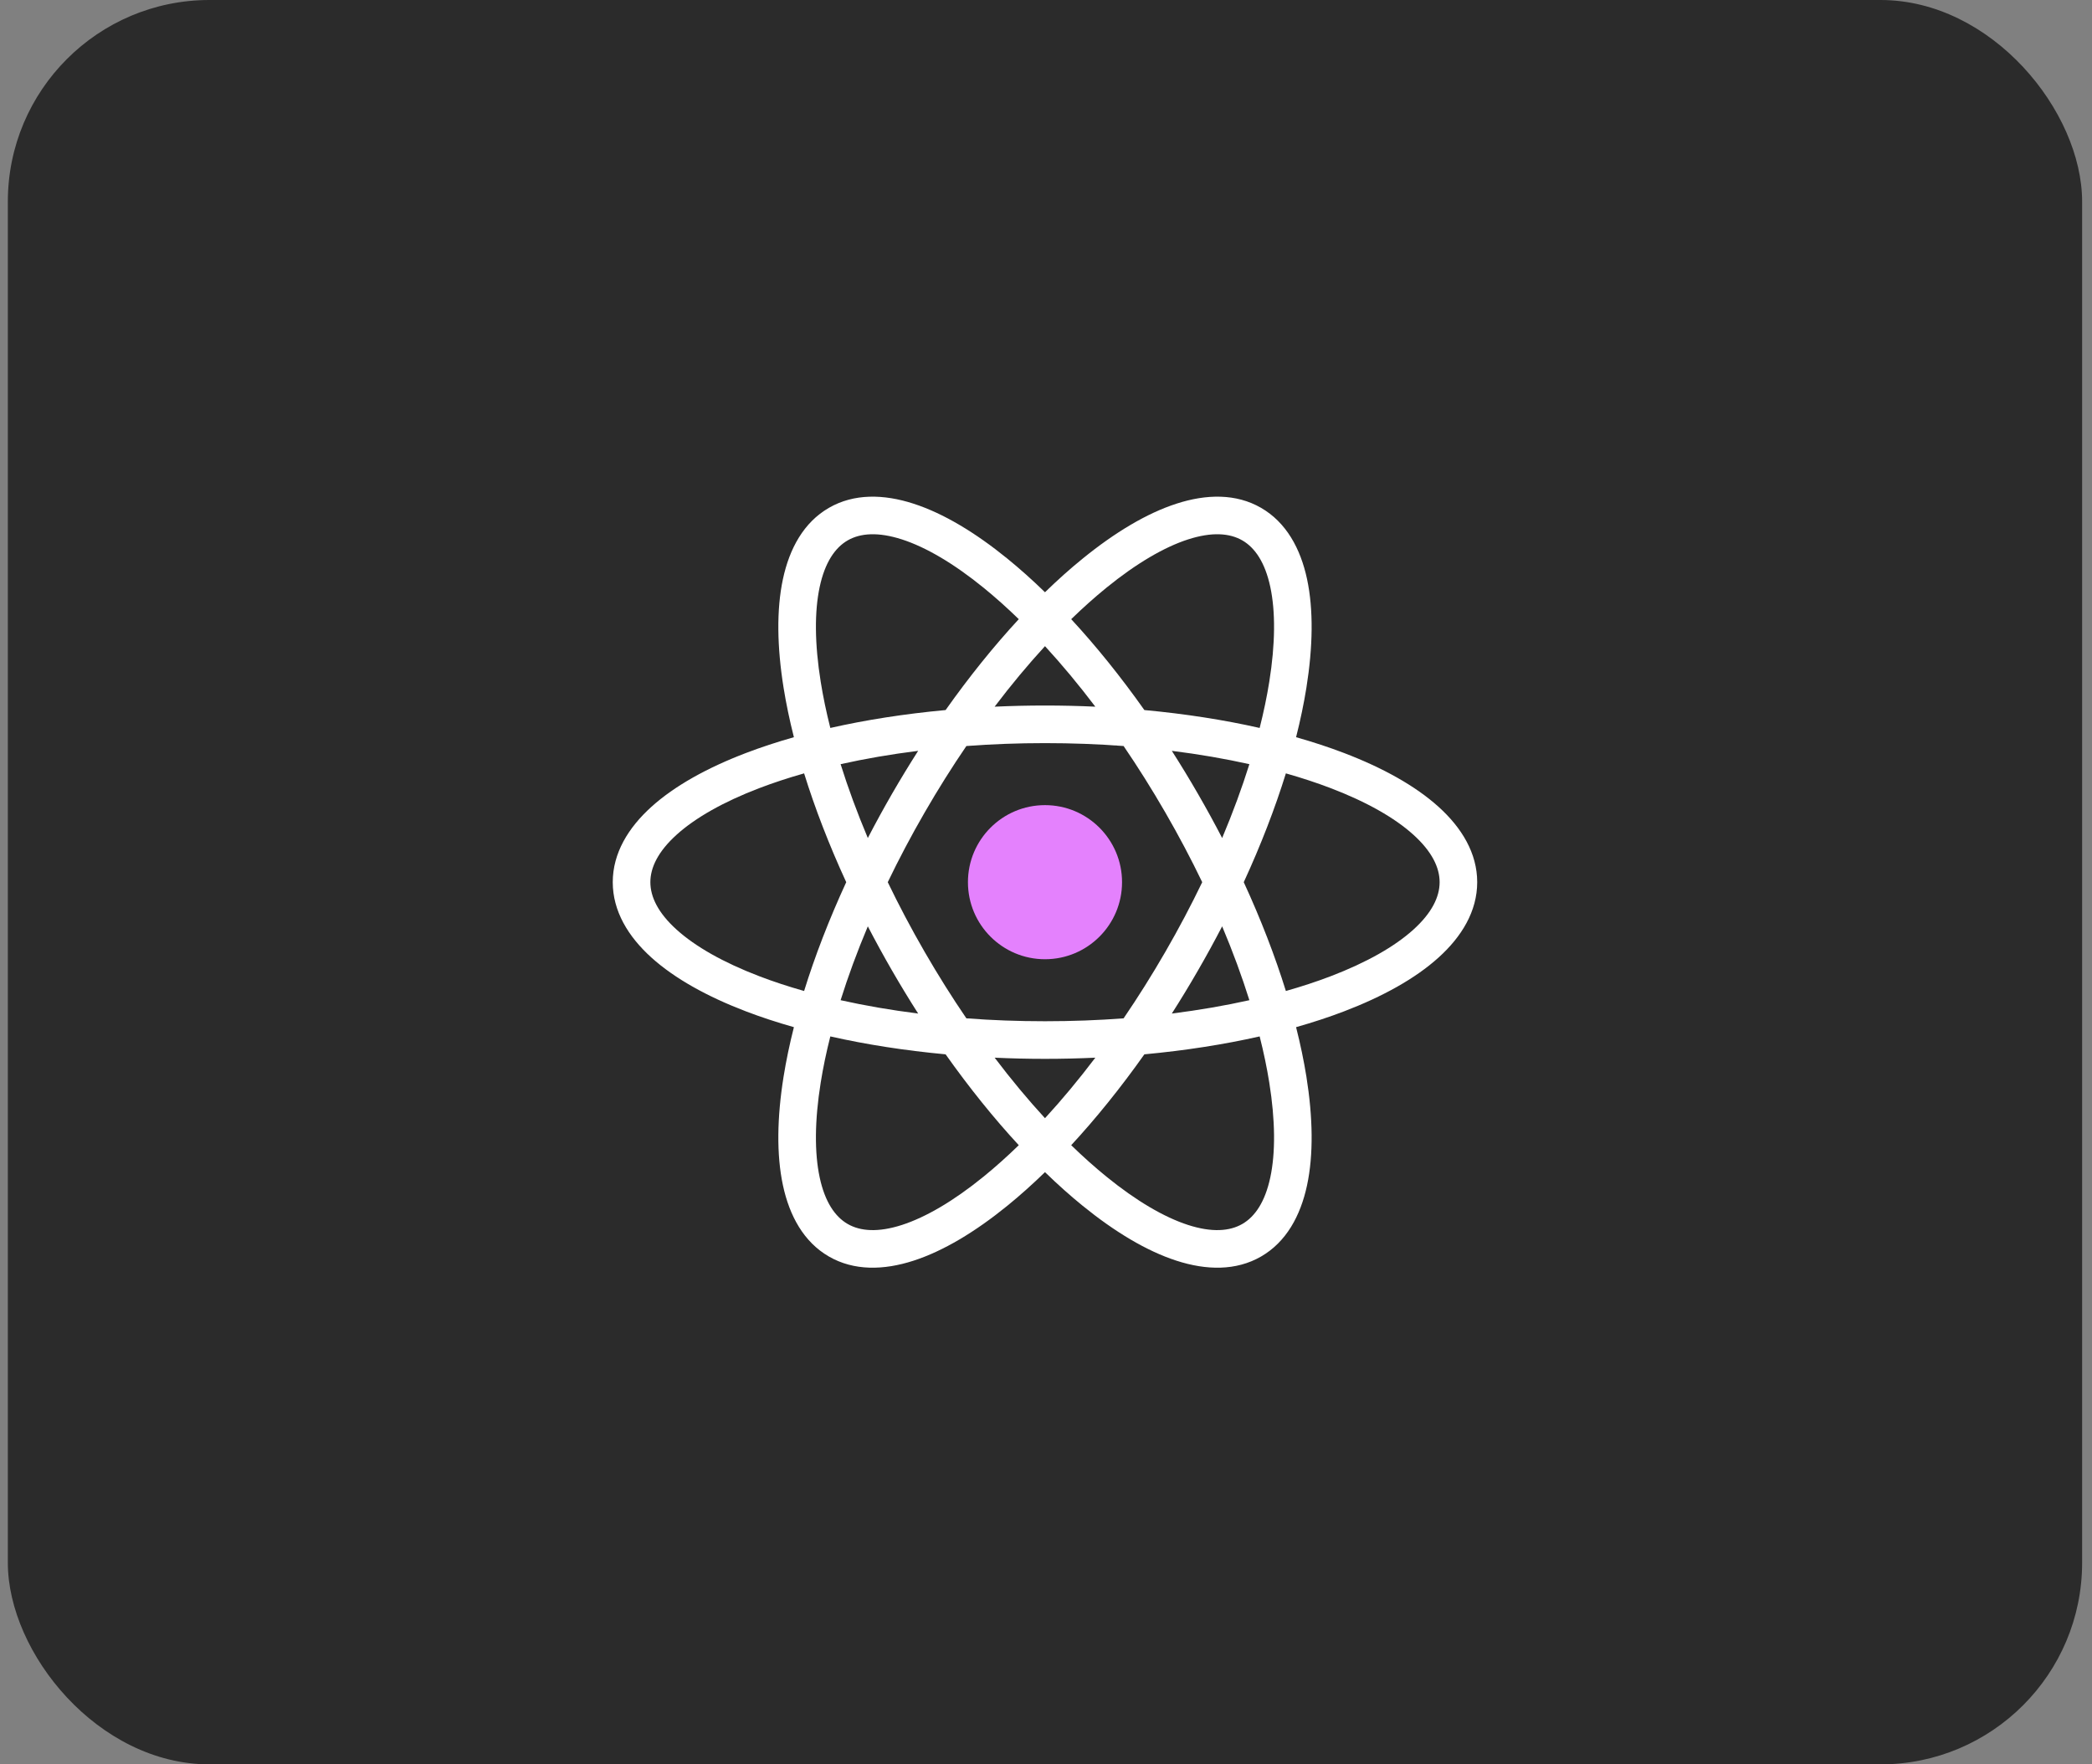 <svg width="83" height="70" viewBox="0 0 83 70" fill="none" xmlns="http://www.w3.org/2000/svg">
<rect x="0" y="0" width="83" height="70" fill="#808080" stroke="none"/>
<rect x="0.311" width="82.297" height="70" rx="8" fill="#2B2B2B"/>
<path fill-rule="evenodd" clip-rule="evenodd" d="M35.785 21.401C34.839 21.096 34.134 21.15 33.631 21.44C33.129 21.73 32.729 22.314 32.521 23.286C32.313 24.258 32.319 25.536 32.562 27.052C32.655 27.634 32.782 28.246 32.943 28.881C34.354 28.562 35.891 28.321 37.517 28.171C38.46 26.838 39.438 25.627 40.42 24.565C39.95 24.108 39.483 23.692 39.026 23.32C37.834 22.351 36.73 21.707 35.785 21.401ZM41.46 23.497C40.959 23.009 40.459 22.563 39.966 22.162C38.692 21.127 37.426 20.365 36.244 19.983C35.062 19.6 33.881 19.574 32.886 20.149C31.89 20.724 31.323 21.759 31.063 22.974C30.803 24.189 30.829 25.666 31.089 27.288C31.19 27.915 31.326 28.571 31.498 29.248C30.825 29.439 30.189 29.648 29.595 29.875C28.061 30.461 26.769 31.176 25.846 32.009C24.924 32.841 24.311 33.851 24.311 35C24.311 36.149 24.924 37.159 25.846 37.991C26.769 38.824 28.061 39.539 29.595 40.125C30.189 40.352 30.825 40.561 31.498 40.752C31.326 41.429 31.19 42.085 31.089 42.712C30.829 44.334 30.803 45.811 31.063 47.026C31.323 48.241 31.89 49.276 32.886 49.851C33.881 50.426 35.062 50.4 36.244 50.017C37.426 49.635 38.692 48.873 39.966 47.838C40.459 47.437 40.959 46.991 41.46 46.504C41.961 46.991 42.46 47.437 42.954 47.838C44.228 48.873 45.494 49.635 46.676 50.017C47.858 50.4 49.039 50.426 50.034 49.851C51.029 49.276 51.597 48.241 51.857 47.026C52.117 45.811 52.09 44.334 51.831 42.712C51.73 42.085 51.594 41.429 51.422 40.752C52.095 40.561 52.731 40.352 53.325 40.125C54.858 39.539 56.151 38.824 57.073 37.991C57.996 37.159 58.608 36.149 58.608 35C58.608 33.851 57.996 32.841 57.073 32.009C56.151 31.176 54.858 30.461 53.325 29.875C52.731 29.648 52.095 29.439 51.422 29.248C51.594 28.571 51.73 27.915 51.831 27.288C52.09 25.666 52.117 24.189 51.857 22.974C51.597 21.759 51.029 20.724 50.034 20.149C49.039 19.574 47.858 19.6 46.676 19.983C45.494 20.365 44.228 21.127 42.954 22.163C42.46 22.563 41.961 23.009 41.46 23.497ZM41.46 25.636C40.792 26.363 40.122 27.166 39.462 28.037C40.118 28.007 40.785 27.991 41.46 27.991C42.135 27.991 42.802 28.007 43.457 28.037C42.798 27.166 42.128 26.363 41.46 25.636ZM36.428 29.789C35.344 29.925 34.314 30.103 33.351 30.318C33.646 31.26 34.007 32.241 34.431 33.248C34.733 32.665 35.053 32.081 35.39 31.496C35.728 30.911 36.075 30.341 36.428 29.789ZM35.222 35C35.66 34.09 36.147 33.167 36.682 32.241C37.216 31.316 37.772 30.432 38.341 29.598C39.348 29.522 40.391 29.483 41.46 29.483C42.529 29.483 43.572 29.522 44.579 29.598C45.148 30.432 45.704 31.316 46.238 32.241C46.773 33.167 47.26 34.09 47.698 35C47.26 35.91 46.773 36.833 46.238 37.759C45.704 38.684 45.148 39.568 44.579 40.402C43.572 40.478 42.529 40.517 41.46 40.517C40.391 40.517 39.348 40.478 38.341 40.402C37.772 39.568 37.216 38.684 36.682 37.759C36.147 36.833 35.66 35.91 35.222 35ZM33.574 35C32.891 33.517 32.332 32.065 31.903 30.683C31.272 30.862 30.678 31.058 30.127 31.268C28.693 31.816 27.583 32.45 26.846 33.116C26.108 33.782 25.803 34.42 25.803 35C25.803 35.58 26.108 36.218 26.846 36.884C27.583 37.55 28.693 38.184 30.127 38.732C30.678 38.943 31.272 39.138 31.903 39.317C32.331 37.935 32.891 36.483 33.574 35ZM33.351 39.682C33.646 38.74 34.007 37.759 34.431 36.752C34.733 37.335 35.053 37.919 35.39 38.504C35.728 39.089 36.075 39.659 36.428 40.212C35.344 40.075 34.314 39.897 33.351 39.682ZM32.943 41.119C32.782 41.754 32.655 42.366 32.562 42.948C32.319 44.465 32.313 45.742 32.521 46.714C32.729 47.686 33.129 48.27 33.631 48.56C34.134 48.85 34.839 48.904 35.785 48.599C36.73 48.293 37.834 47.649 39.026 46.68C39.483 46.308 39.95 45.892 40.42 45.435C39.438 44.373 38.46 43.162 37.517 41.83C35.891 41.679 34.354 41.438 32.943 41.119ZM42.5 45.435C42.97 45.892 43.437 46.308 43.894 46.68C45.086 47.649 46.19 48.293 47.135 48.599C48.081 48.904 48.786 48.85 49.289 48.56C49.791 48.27 50.191 47.686 50.399 46.714C50.607 45.742 50.601 44.464 50.358 42.948C50.265 42.366 50.138 41.754 49.977 41.119C48.566 41.438 47.029 41.679 45.403 41.83C44.46 43.162 43.482 44.373 42.5 45.435ZM43.457 41.963C42.798 42.834 42.128 43.637 41.46 44.364C40.792 43.637 40.122 42.834 39.463 41.963C40.118 41.993 40.785 42.009 41.46 42.009C42.135 42.009 42.802 41.993 43.457 41.963ZM46.492 40.212C47.576 40.075 48.606 39.897 49.569 39.682C49.274 38.74 48.913 37.759 48.489 36.752C48.187 37.335 47.867 37.919 47.529 38.504C47.192 39.089 46.845 39.659 46.492 40.212ZM49.346 35C50.029 36.483 50.588 37.935 51.017 39.317C51.648 39.138 52.242 38.943 52.793 38.732C54.227 38.184 55.337 37.55 56.074 36.884C56.812 36.218 57.117 35.58 57.117 35C57.117 34.42 56.812 33.782 56.074 33.116C55.337 32.45 54.227 31.816 52.793 31.268C52.242 31.058 51.648 30.862 51.017 30.683C50.588 32.065 50.029 33.517 49.346 35ZM49.977 28.881C48.566 28.562 47.029 28.321 45.403 28.171C44.46 26.838 43.482 25.627 42.5 24.565C42.97 24.108 43.437 23.692 43.894 23.32C45.086 22.351 46.19 21.707 47.135 21.401C48.081 21.096 48.786 21.15 49.289 21.44C49.791 21.73 50.191 22.314 50.399 23.286C50.607 24.258 50.601 25.536 50.358 27.052C50.265 27.634 50.138 28.246 49.977 28.881ZM49.569 30.318C49.274 31.26 48.913 32.241 48.489 33.248C48.187 32.665 47.867 32.081 47.529 31.496C47.192 30.911 46.845 30.341 46.492 29.789C47.576 29.925 48.606 30.103 49.569 30.318Z" fill="white"/>
<path d="M41.46 38.057C43.148 38.057 44.517 36.688 44.517 35C44.517 33.312 43.148 31.943 41.46 31.943C39.772 31.943 38.403 33.312 38.403 35C38.403 36.688 39.772 38.057 41.46 38.057Z" fill="#E481FD"/>
</svg>
